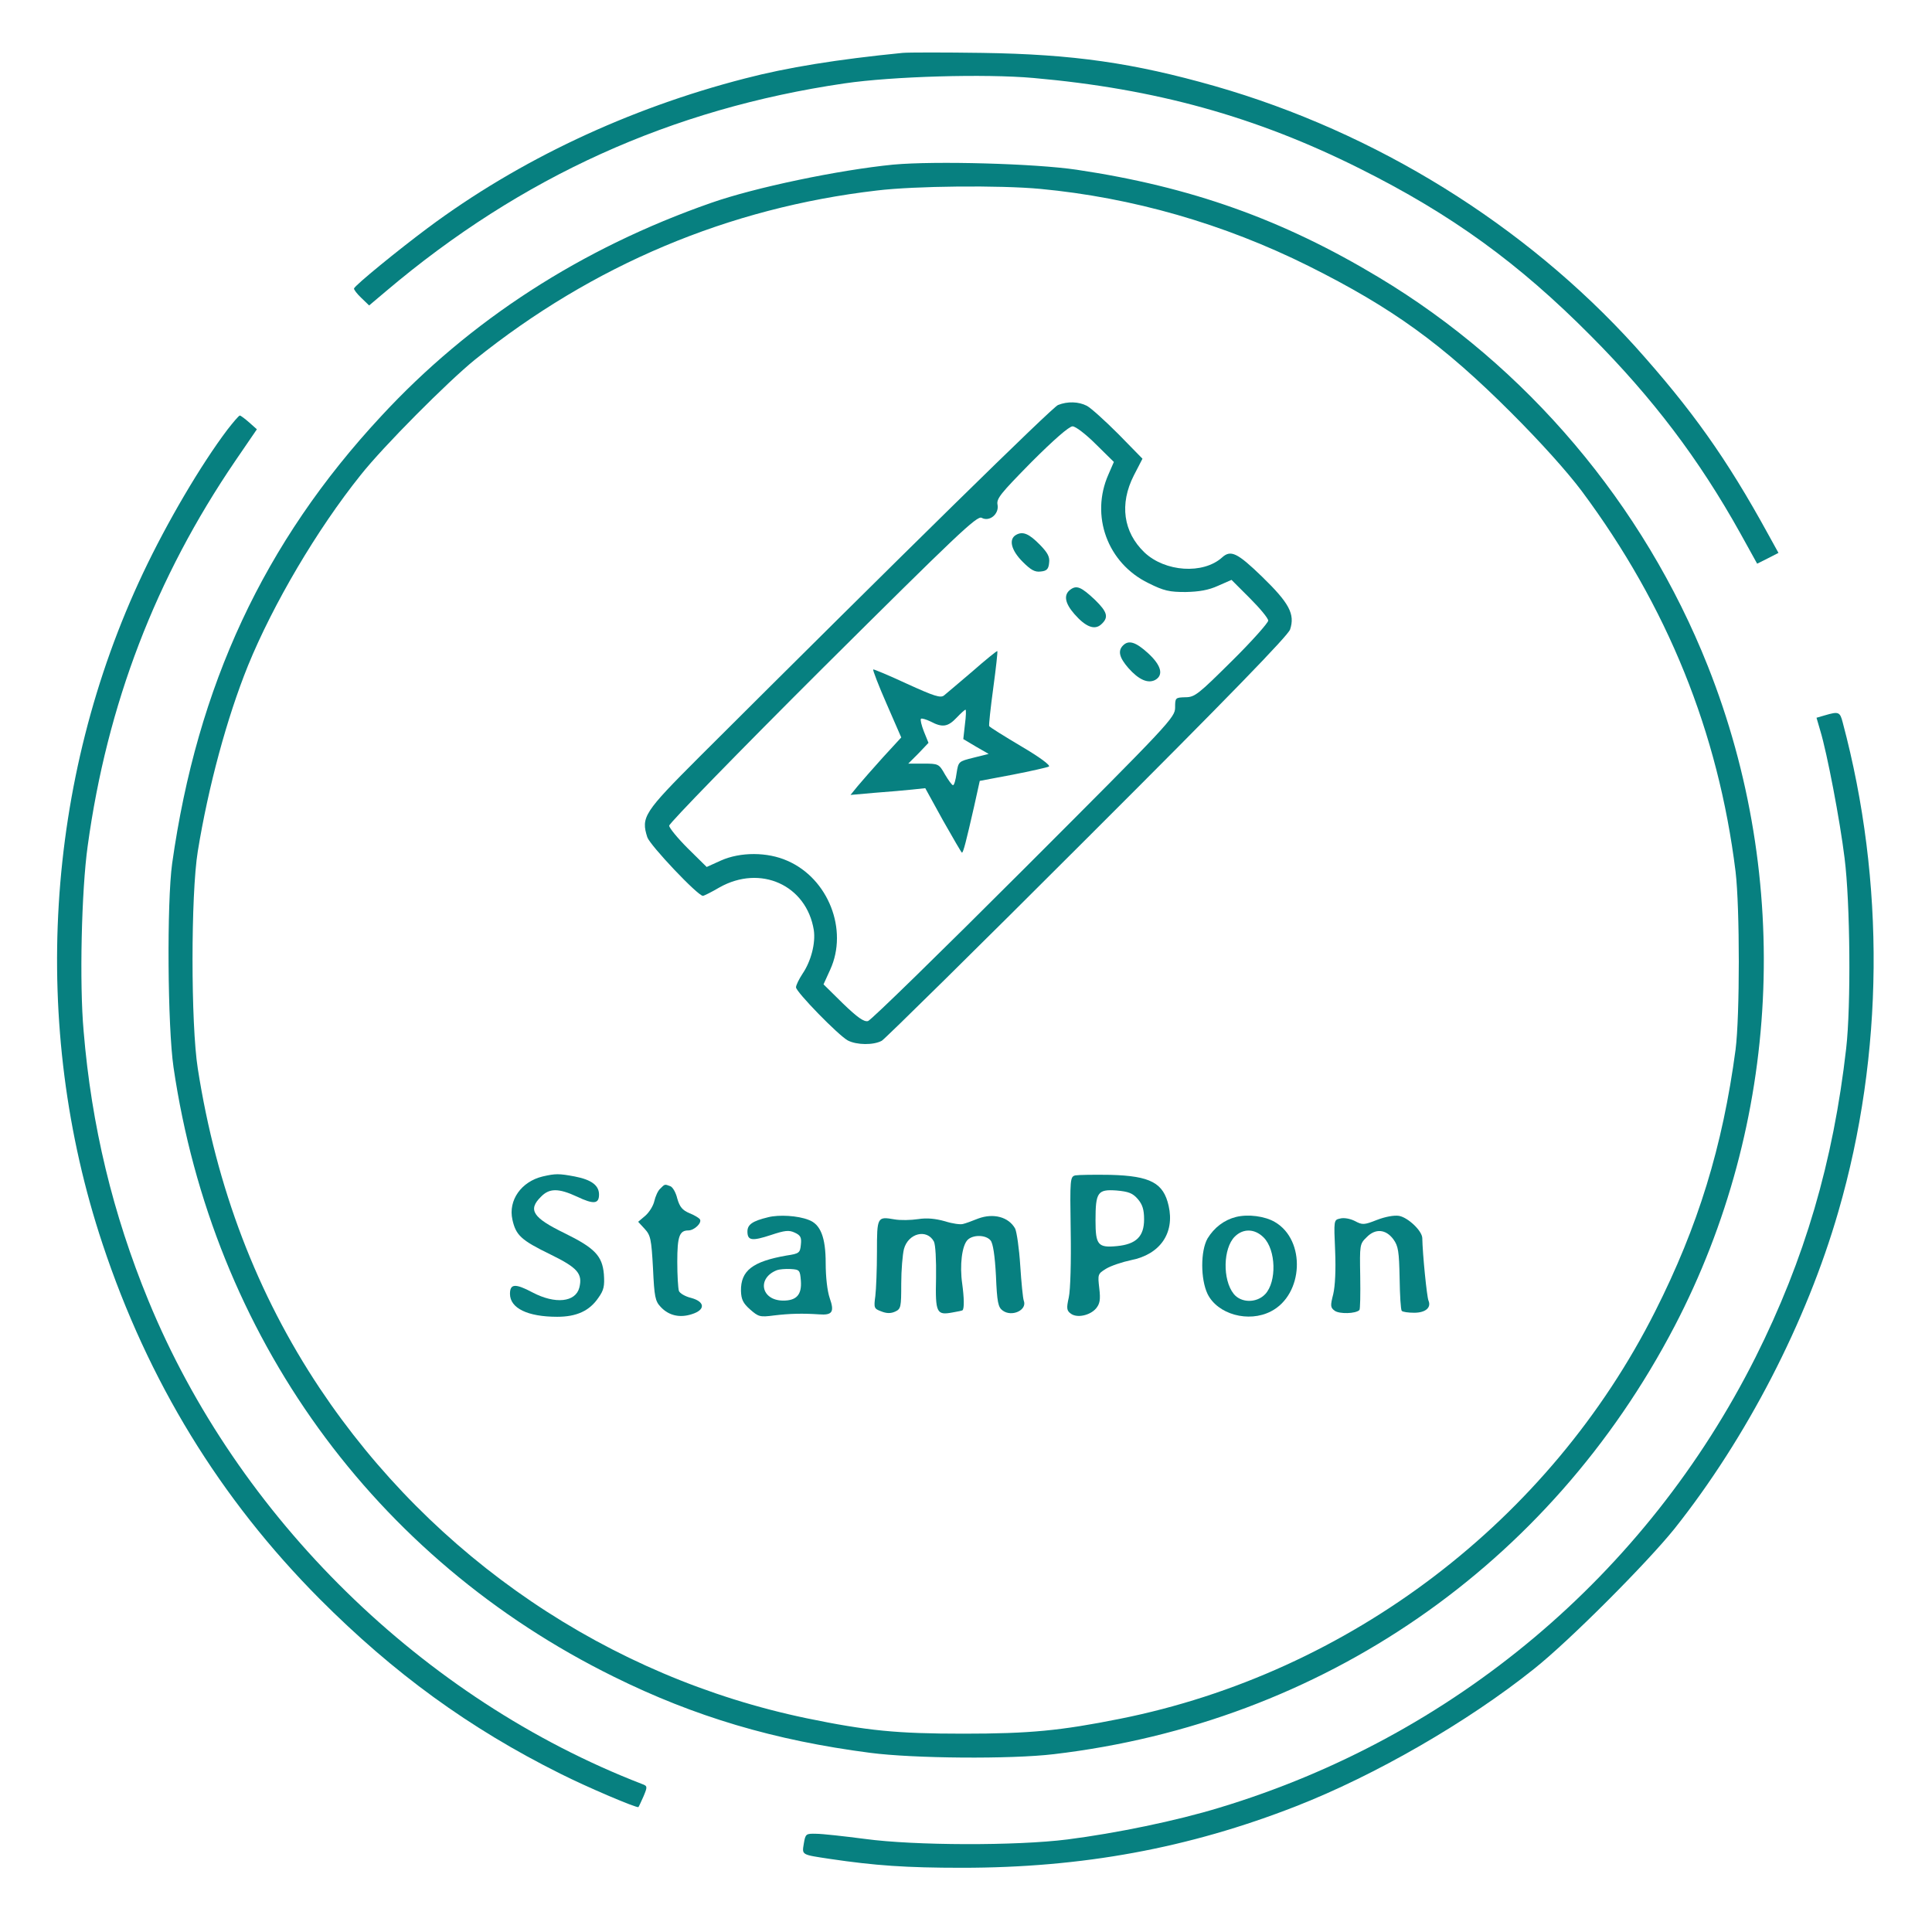<?xml version="1.0" encoding="UTF-8" standalone="no"?>
<svg
   xmlns:dc="http://purl.org/dc/elements/1.1/"
   xmlns:cc="http://creativecommons.org/ns#"
   xmlns:rdf="http://www.w3.org/1999/02/22-rdf-syntax-ns#"
   xmlns:svg="http://www.w3.org/2000/svg"
   xmlns="http://www.w3.org/2000/svg"
   xmlns:sodipodi="http://sodipodi.sourceforge.net/DTD/sodipodi-0.dtd"
   xmlns:inkscape="http://www.inkscape.org/namespaces/inkscape"
   inkscape:version="1.0 (4035a4fb49, 2020-05-01)"
   sodipodi:docname="logo2.svg"
   id="svg36"
   preserveAspectRatio="xMidYMid meet"
   viewBox="0 0 716 716"
   height="716pt"
   width="716pt"
   version="1.0">
  <defs
     id="defs40" />
  <sodipodi:namedview
     inkscape:current-layer="svg36"
     inkscape:window-maximized="1"
     inkscape:window-y="-8"
     inkscape:window-x="-8"
     inkscape:cy="477.33333"
     inkscape:cx="477.33333"
     inkscape:zoom="0.76990223"
     showgrid="false"
     id="namedview38"
     inkscape:window-height="1017"
     inkscape:window-width="1920"
     inkscape:pageshadow="2"
     inkscape:pageopacity="0"
     guidetolerance="10"
     gridtolerance="10"
     objecttolerance="10"
     borderopacity="1"
     bordercolor="#666666"
     pagecolor="#ffffff" />
  <g
     style="fill:#078080;fill-opacity:1"
     id="g34"
     stroke="none"
     fill="#000000"
     transform="translate(0,716) scale(0.1,-0.1)">
    <path
       style="fill:#078080;fill-opacity:1"
       id="path2"
       d="M3345 6964 c-242 -24 -428 -54 -585 -95 -431 -111 -837 -302 -1175 -554 -110 -82 -268 -211 -273 -224 -1 -4 11 -20 27 -35 l29 -28 64 54 c500 423 1056 675 1698 769 177 26 521 36 700 20 452 -40 825 -143 1210 -336 340 -170 588 -350 855 -619 230 -231 402 -458 555 -733 l62 -112 40 20 39 20 -37 67 c-156 285 -285 465 -495 699 -408 450 -960 793 -1557 964 -302 86 -525 118 -862 123 -140 2 -273 2 -295 0z" />
    <path
       style="fill:#078080;fill-opacity:1"
       id="path4"
       d="M3311 6550 c-203 -20 -514 -85 -676 -142 -481 -168 -894 -435 -1223 -791 -434 -467 -681 -998 -774 -1657 -20 -145 -17 -603 5 -755 146 -995 743 -1821 1632 -2259 299 -148 595 -236 950 -282 160 -21 521 -24 680 -5 995 117 1838 699 2301 1586 393 753 438 1654 123 2447 -238 599 -671 1111 -1219 1440 -357 215 -697 336 -1120 399 -155 23 -525 33 -679 19z m544 -90 c341 -32 680 -129 995 -286 310 -155 496 -289 751 -544 109 -109 207 -218 261 -290 317 -426 506 -893 570 -1410 16 -134 16 -535 0 -660 -48 -360 -139 -655 -298 -970 -391 -776 -1133 -1340 -1984 -1510 -220 -44 -334 -55 -580 -55 -247 0 -357 11 -580 57 -735 153 -1385 594 -1805 1223 -233 350 -383 743 -452 1185 -26 164 -26 646 0 805 39 240 108 495 186 688 93 228 256 505 418 707 83 105 322 345 423 427 437 351 940 563 1490 627 140 17 455 20 605 6z" />
    <path
       style="fill:#078080;fill-opacity:1"
       id="path6"
       d="M3921 5659 c-21 -8 -575 -552 -1328 -1303 -207 -207 -218 -224 -194 -299 11 -31 187 -217 206 -217 4 0 32 14 61 31 152 86 323 9 350 -158 7 -48 -10 -115 -42 -162 -13 -20 -24 -42 -24 -50 0 -17 157 -178 192 -197 33 -17 95 -18 126 -1 13 8 356 346 762 752 526 525 743 749 751 772 19 57 -3 98 -104 196 -92 89 -116 100 -148 71 -70 -63 -211 -54 -288 19 -78 75 -93 179 -39 285 l32 62 -89 91 c-50 50 -102 97 -117 105 -31 16 -72 17 -107 3z m140 -145 l67 -66 -20 -46 c-68 -153 -4 -329 148 -403 58 -29 78 -33 138 -33 50 1 85 7 120 23 l50 22 68 -68 c37 -37 68 -74 68 -83 0 -8 -60 -76 -134 -149 -125 -124 -138 -135 -173 -135 -37 -1 -38 -2 -38 -38 0 -37 -19 -57 -559 -597 -308 -308 -568 -562 -579 -565 -15 -4 -39 13 -93 65 l-72 71 25 55 c67 147 -7 337 -159 403 -74 33 -174 33 -246 1 l-53 -24 -70 69 c-38 38 -69 76 -69 84 0 9 256 272 569 584 497 494 572 566 589 557 29 -16 65 14 59 48 -5 23 11 42 126 159 81 81 139 132 152 132 11 0 49 -29 86 -66z" />
    <path
       style="fill:#078080;fill-opacity:1"
       id="path8"
       d="M3766 5178 c-29 -16 -19 -57 24 -100 30 -30 45 -39 67 -36 22 2 29 9 31 32 3 22 -5 37 -33 66 -41 42 -64 52 -89 38z" />
    <path
       style="fill:#078080;fill-opacity:1"
       id="path10"
       d="M3967 4975 c-26 -19 -21 -50 15 -91 42 -48 75 -60 99 -38 29 26 23 46 -23 91 -51 48 -68 55 -91 38z" />
    <path
       style="fill:#078080;fill-opacity:1"
       id="path12"
       d="M4162 4768 c-20 -20 -14 -45 20 -84 38 -43 72 -58 99 -44 32 18 23 54 -26 99 -46 42 -72 50 -93 29z" />
    <path
       style="fill:#078080;fill-opacity:1"
       id="path14"
       d="M3604 4672 c-50 -42 -97 -83 -105 -89 -13 -11 -37 -3 -138 43 -67 31 -124 55 -125 53 -2 -2 20 -60 50 -128 l54 -124 -68 -74 c-37 -41 -79 -89 -94 -107 l-26 -32 91 8 c51 4 113 9 139 12 l47 5 66 -120 c37 -65 68 -119 70 -119 5 0 16 44 45 171 l21 95 122 23 c67 13 128 27 134 30 8 4 -34 35 -102 75 -64 38 -117 71 -119 75 -2 3 5 67 15 141 10 74 17 136 15 137 -1 2 -43 -32 -92 -75z m-28 -197 l-6 -54 47 -28 47 -27 -56 -14 c-56 -14 -56 -14 -63 -58 -3 -24 -9 -44 -13 -44 -4 0 -17 18 -30 40 -22 39 -24 40 -79 40 l-57 0 38 38 37 39 -17 42 c-9 23 -14 44 -11 47 3 3 19 -2 36 -10 43 -23 64 -20 96 14 16 17 31 30 33 30 3 0 2 -25 -2 -55z" />
    <path
       style="fill:#078080;fill-opacity:1"
       id="path16"
       d="M2011 2800 c-79 -19 -128 -88 -112 -160 13 -58 32 -76 141 -129 100 -49 120 -71 107 -123 -14 -54 -89 -62 -173 -18 -64 34 -84 33 -84 -5 0 -53 65 -85 175 -85 72 0 120 22 153 71 20 28 23 43 20 87 -6 68 -34 97 -146 152 -117 57 -137 86 -87 135 31 32 65 32 134 0 61 -29 81 -27 81 8 0 34 -28 55 -90 67 -59 11 -71 11 -119 0z" />
    <path
       style="fill:#078080;fill-opacity:1"
       id="path18"
       d="M3985 2804 c-19 -5 -20 -12 -17 -205 2 -113 -1 -220 -7 -247 -9 -40 -8 -49 7 -60 23 -18 72 -7 94 19 14 17 17 32 12 74 -6 52 -6 54 25 73 18 11 60 25 93 32 107 21 162 100 139 201 -19 85 -67 111 -216 115 -60 1 -119 0 -130 -2z m232 -88 c17 -20 23 -39 23 -75 0 -63 -29 -92 -100 -99 -71 -7 -80 4 -80 95 0 105 8 116 78 111 45 -4 60 -10 79 -32z" />
    <path
       style="fill:#078080;fill-opacity:1"
       id="path20"
       d="M2447 2755 c-9 -8 -18 -29 -22 -46 -4 -18 -19 -42 -34 -55 l-26 -22 24 -26 c22 -24 25 -37 31 -146 5 -107 8 -122 29 -144 30 -32 71 -41 116 -26 50 16 48 46 -4 60 -21 5 -42 17 -45 26 -3 9 -6 57 -6 108 0 94 8 116 41 116 22 0 51 28 43 41 -3 5 -21 16 -39 23 -26 11 -36 23 -45 54 -5 22 -17 43 -26 46 -21 8 -20 8 -37 -9z" />
    <path
       style="fill:#078080;fill-opacity:1"
       id="path22"
       d="M2847 2649 c-58 -14 -77 -27 -77 -53 0 -34 17 -36 87 -13 51 17 67 19 88 9 22 -10 26 -18 23 -45 -3 -30 -6 -33 -53 -40 -126 -22 -170 -56 -169 -131 1 -32 8 -46 34 -69 31 -27 36 -29 89 -22 58 7 106 8 166 4 50 -4 58 9 40 60 -9 26 -15 78 -15 130 0 95 -19 144 -63 160 -40 16 -110 20 -150 10z m121 -235 c4 -52 -16 -74 -65 -74 -83 0 -99 84 -23 113 8 3 31 5 50 4 33 -2 35 -4 38 -43z" />
    <path
       style="fill:#078080;fill-opacity:1"
       id="path24"
       d="M3625 2644 c-22 -9 -47 -18 -56 -20 -9 -3 -39 1 -67 10 -36 10 -67 13 -99 8 -27 -4 -66 -5 -88 -1 -64 11 -65 10 -65 -121 0 -64 -3 -138 -6 -163 -6 -44 -5 -47 22 -57 20 -8 35 -8 51 -1 22 10 23 17 23 103 0 51 5 109 10 129 16 59 85 76 111 28 6 -12 9 -68 8 -135 -3 -130 2 -139 61 -128 19 3 36 7 37 8 7 6 6 47 -1 98 -10 69 -1 142 20 163 20 20 68 19 85 -2 9 -10 16 -56 20 -131 4 -98 8 -117 25 -129 34 -25 92 2 78 37 -3 8 -9 67 -13 130 -4 63 -13 125 -19 137 -24 43 -80 58 -137 37z" />
    <path
       style="fill:#078080;fill-opacity:1"
       id="path26"
       d="M4581 2650 c-44 -11 -81 -39 -106 -80 -26 -46 -26 -150 0 -205 37 -76 152 -108 235 -65 121 62 130 264 15 331 -37 22 -99 30 -144 19z m102 -76 c46 -46 49 -164 6 -210 -32 -34 -90 -33 -117 1 -42 53 -39 169 4 212 31 31 74 30 107 -3z" />
    <path
       style="fill:#078080;fill-opacity:1"
       id="path28"
       d="M5103 2639 c-48 -19 -54 -19 -82 -4 -18 9 -41 13 -55 9 -23 -5 -23 -6 -18 -119 3 -72 0 -131 -7 -161 -11 -43 -11 -50 6 -62 17 -12 77 -11 91 3 3 2 4 59 3 125 -2 117 -2 120 24 145 32 33 71 30 99 -8 18 -25 21 -44 23 -144 1 -63 4 -117 8 -121 3 -4 24 -7 46 -7 42 0 64 19 53 45 -6 13 -22 173 -23 232 -1 27 -53 76 -86 82 -18 3 -51 -3 -82 -15z" />
    <path
       style="fill:#078080;fill-opacity:1"
       id="path30"
       d="M843 5568 c-99 -131 -224 -344 -312 -530 -365 -770 -420 -1679 -151 -2488 169 -509 435 -944 805 -1316 274 -275 554 -479 891 -647 99 -50 285 -129 290 -124 2 2 10 20 19 40 15 36 15 38 -7 46 -811 314 -1497 986 -1828 1791 -132 321 -211 649 -240 998 -16 177 -8 523 15 687 72 525 252 994 547 1427 l80 117 -28 25 c-16 14 -32 26 -35 26 -4 0 -24 -24 -46 -52z" />
    <path
       style="fill:#078080;fill-opacity:1"
       id="path32"
       d="M6763 4509 l-31 -9 14 -48 c25 -82 73 -333 90 -472 21 -166 24 -548 6 -705 -48 -422 -154 -782 -336 -1145 -405 -806 -1119 -1407 -1986 -1669 -160 -49 -384 -95 -564 -118 -190 -24 -567 -23 -751 2 -77 10 -158 19 -180 19 -38 1 -40 0 -46 -36 -7 -43 -10 -41 96 -57 168 -25 284 -33 490 -33 445 0 839 72 1238 228 292 114 636 312 882 509 130 103 419 393 521 520 267 336 489 766 607 1175 169 583 174 1222 16 1813 -10 39 -15 41 -66 26z" />
  </g>
</svg>
